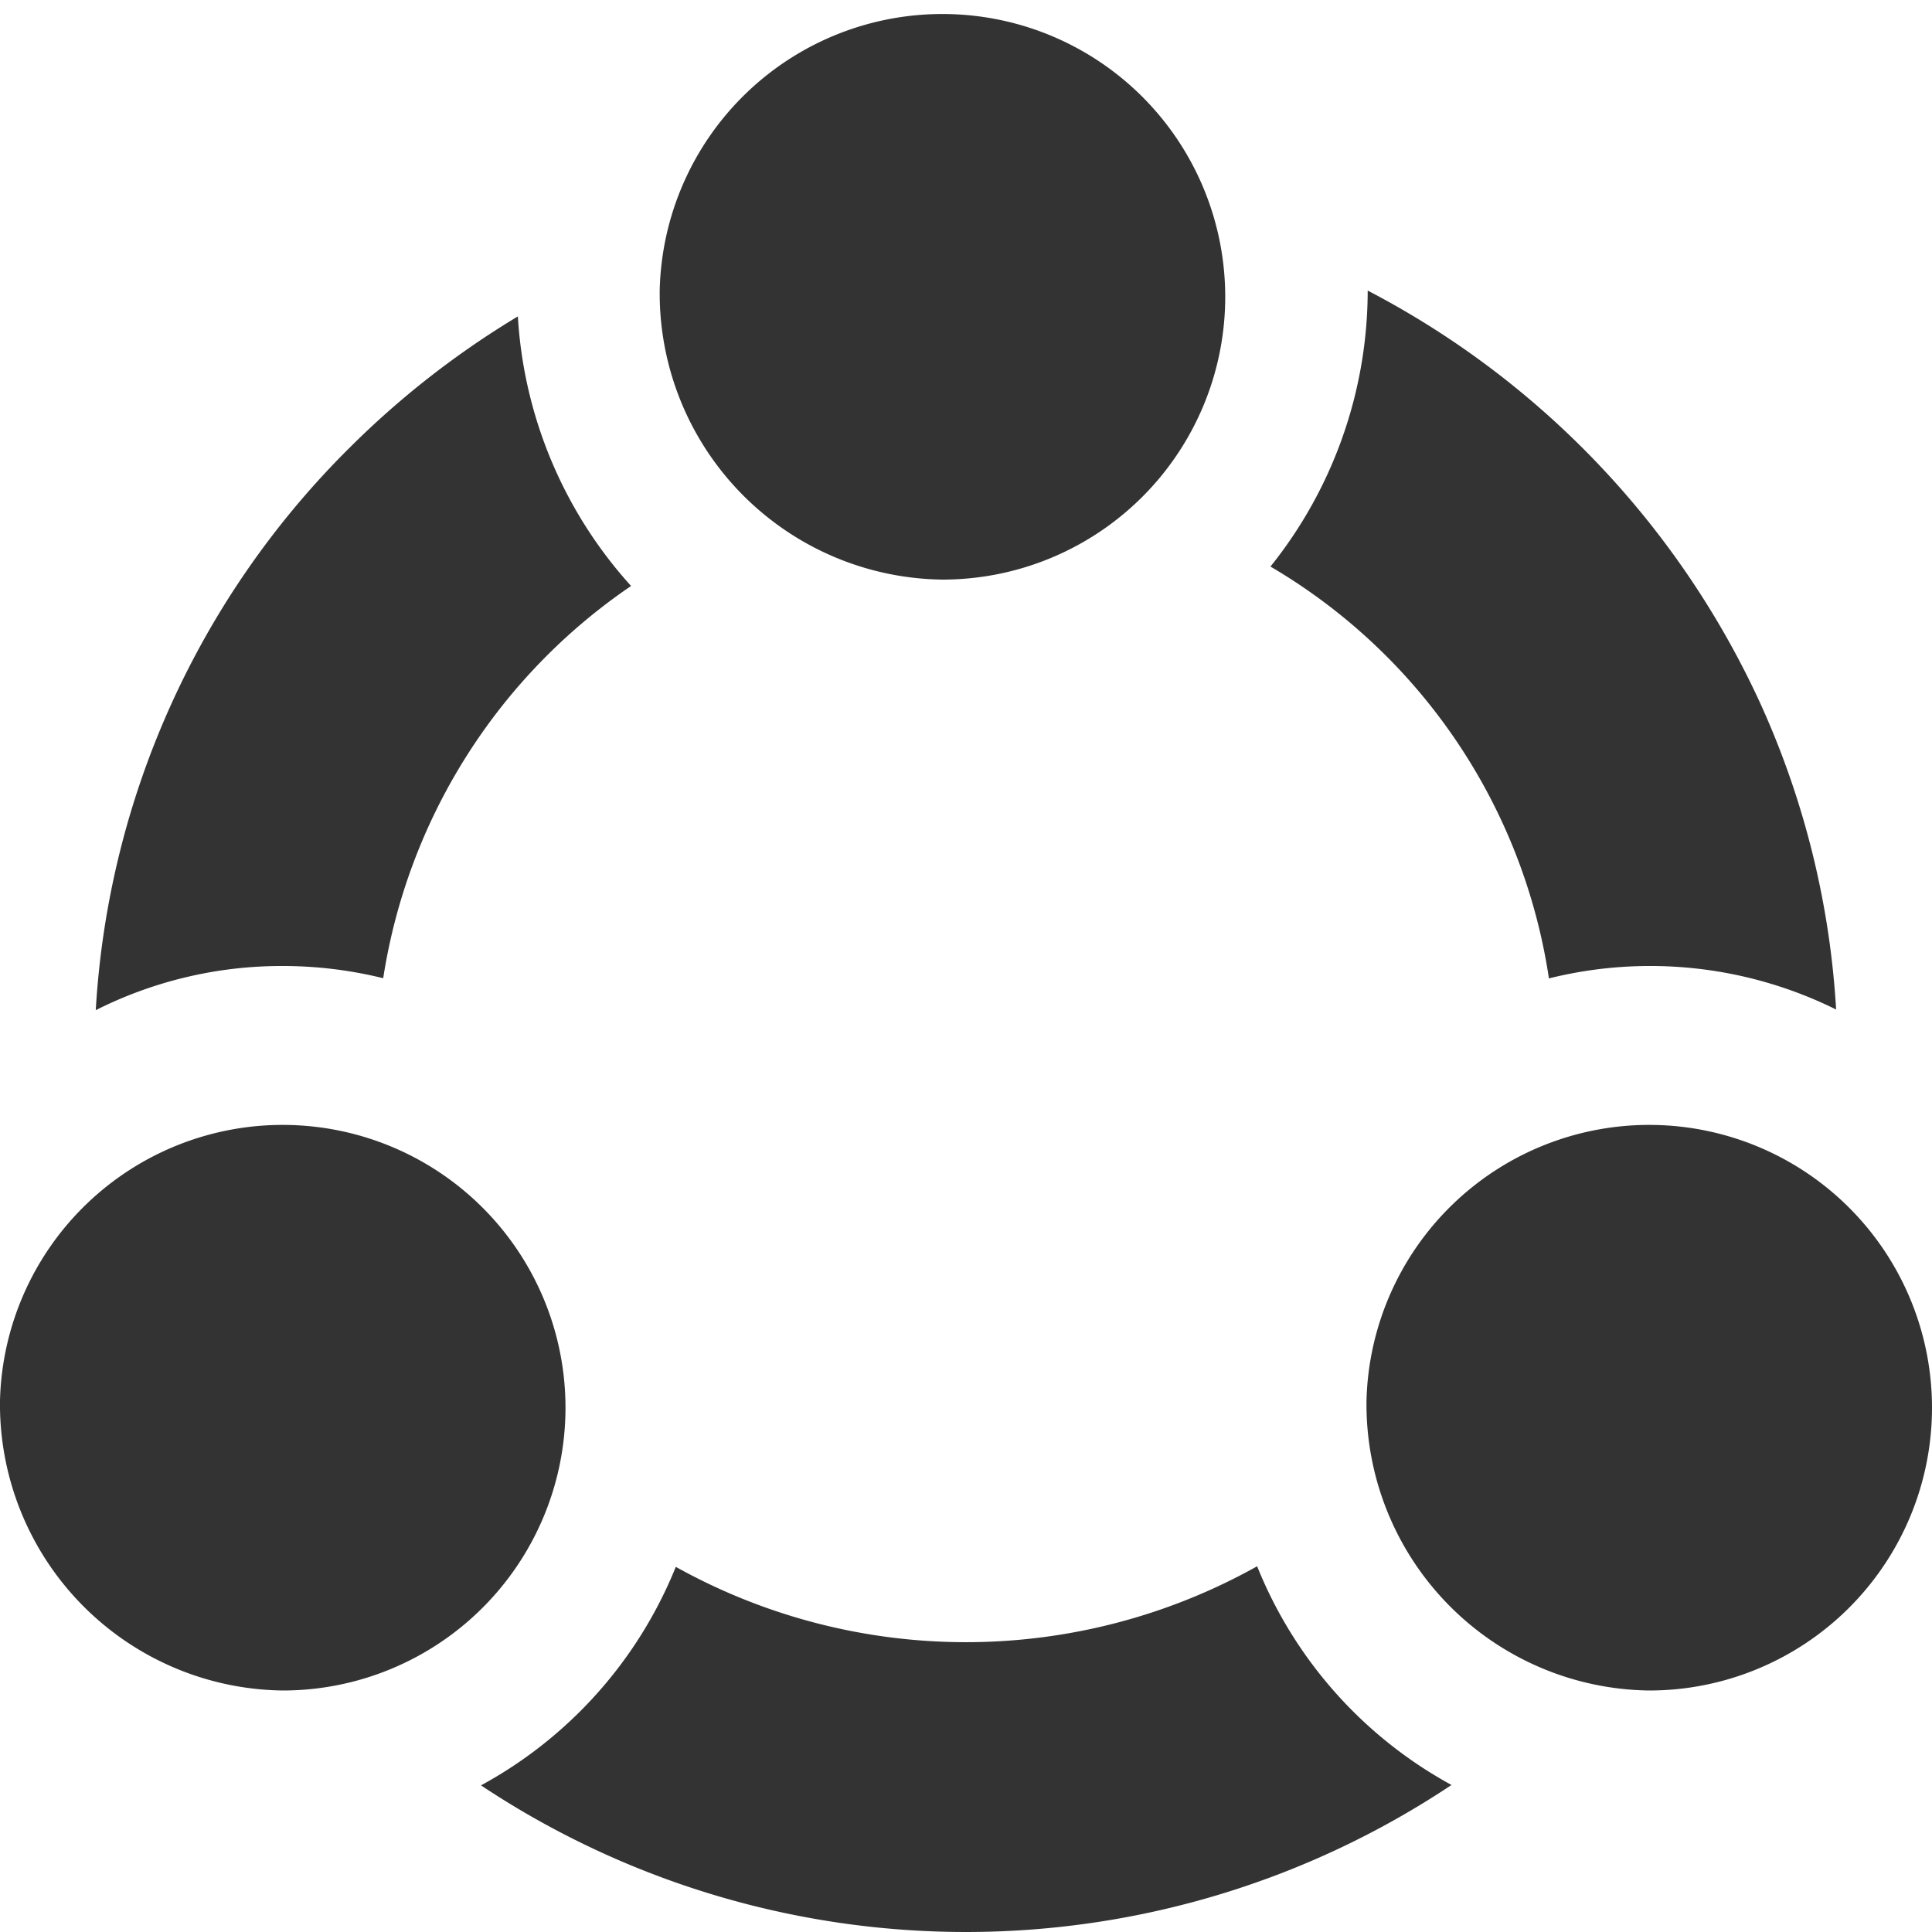 <?xml version="1.0" standalone="no"?><!DOCTYPE svg PUBLIC "-//W3C//DTD SVG 1.1//EN" "http://www.w3.org/Graphics/SVG/1.1/DTD/svg11.dtd"><svg t="1642128623626" class="icon" viewBox="0 0 1024 1024" version="1.1" xmlns="http://www.w3.org/2000/svg" p-id="6402" xmlns:xlink="http://www.w3.org/1999/xlink" width="200" height="200"><defs><style type="text/css"></style></defs><path d="M254.943 946.278a229.581 229.581 0 0 0 103.245-115.814 316.134 316.134 0 0 0 308.122-0.307 229.53 229.53 0 0 0 103.014 115.917 463.898 463.898 0 0 1-514.381 0.205zM724.268 742.4a149.888 149.888 0 1 1 149.862 153.6 151.757 151.757 0 0 1-149.862-153.6zM-0.007 742.4a149.888 149.888 0 1 1 149.837 153.6 151.757 151.757 0 0 1-149.837-153.6z m50.765-207.027A457.088 457.088 0 0 1 185.235 237.363a467.098 467.098 0 0 1 89.242-69.658 233.267 233.267 0 0 0 60.006 142.874 308.48 308.48 0 0 0-131.379 207.898A221.952 221.952 0 0 0 149.804 512a218.906 218.906 0 0 0-99.021 23.398z m922.368-0.333a222.003 222.003 0 0 0-152.166-16.461 305.613 305.613 0 0 0-147.584-218.291 234.112 234.112 0 0 0 51.533-146.278 465.382 465.382 0 0 1 208.717 220.16 456.141 456.141 0 0 1 39.552 160.845zM349.663 153.6a149.888 149.888 0 1 1 149.862 153.6 151.731 151.731 0 0 1-149.862-153.6z" fill="#333333" p-id="6403"></path></svg>